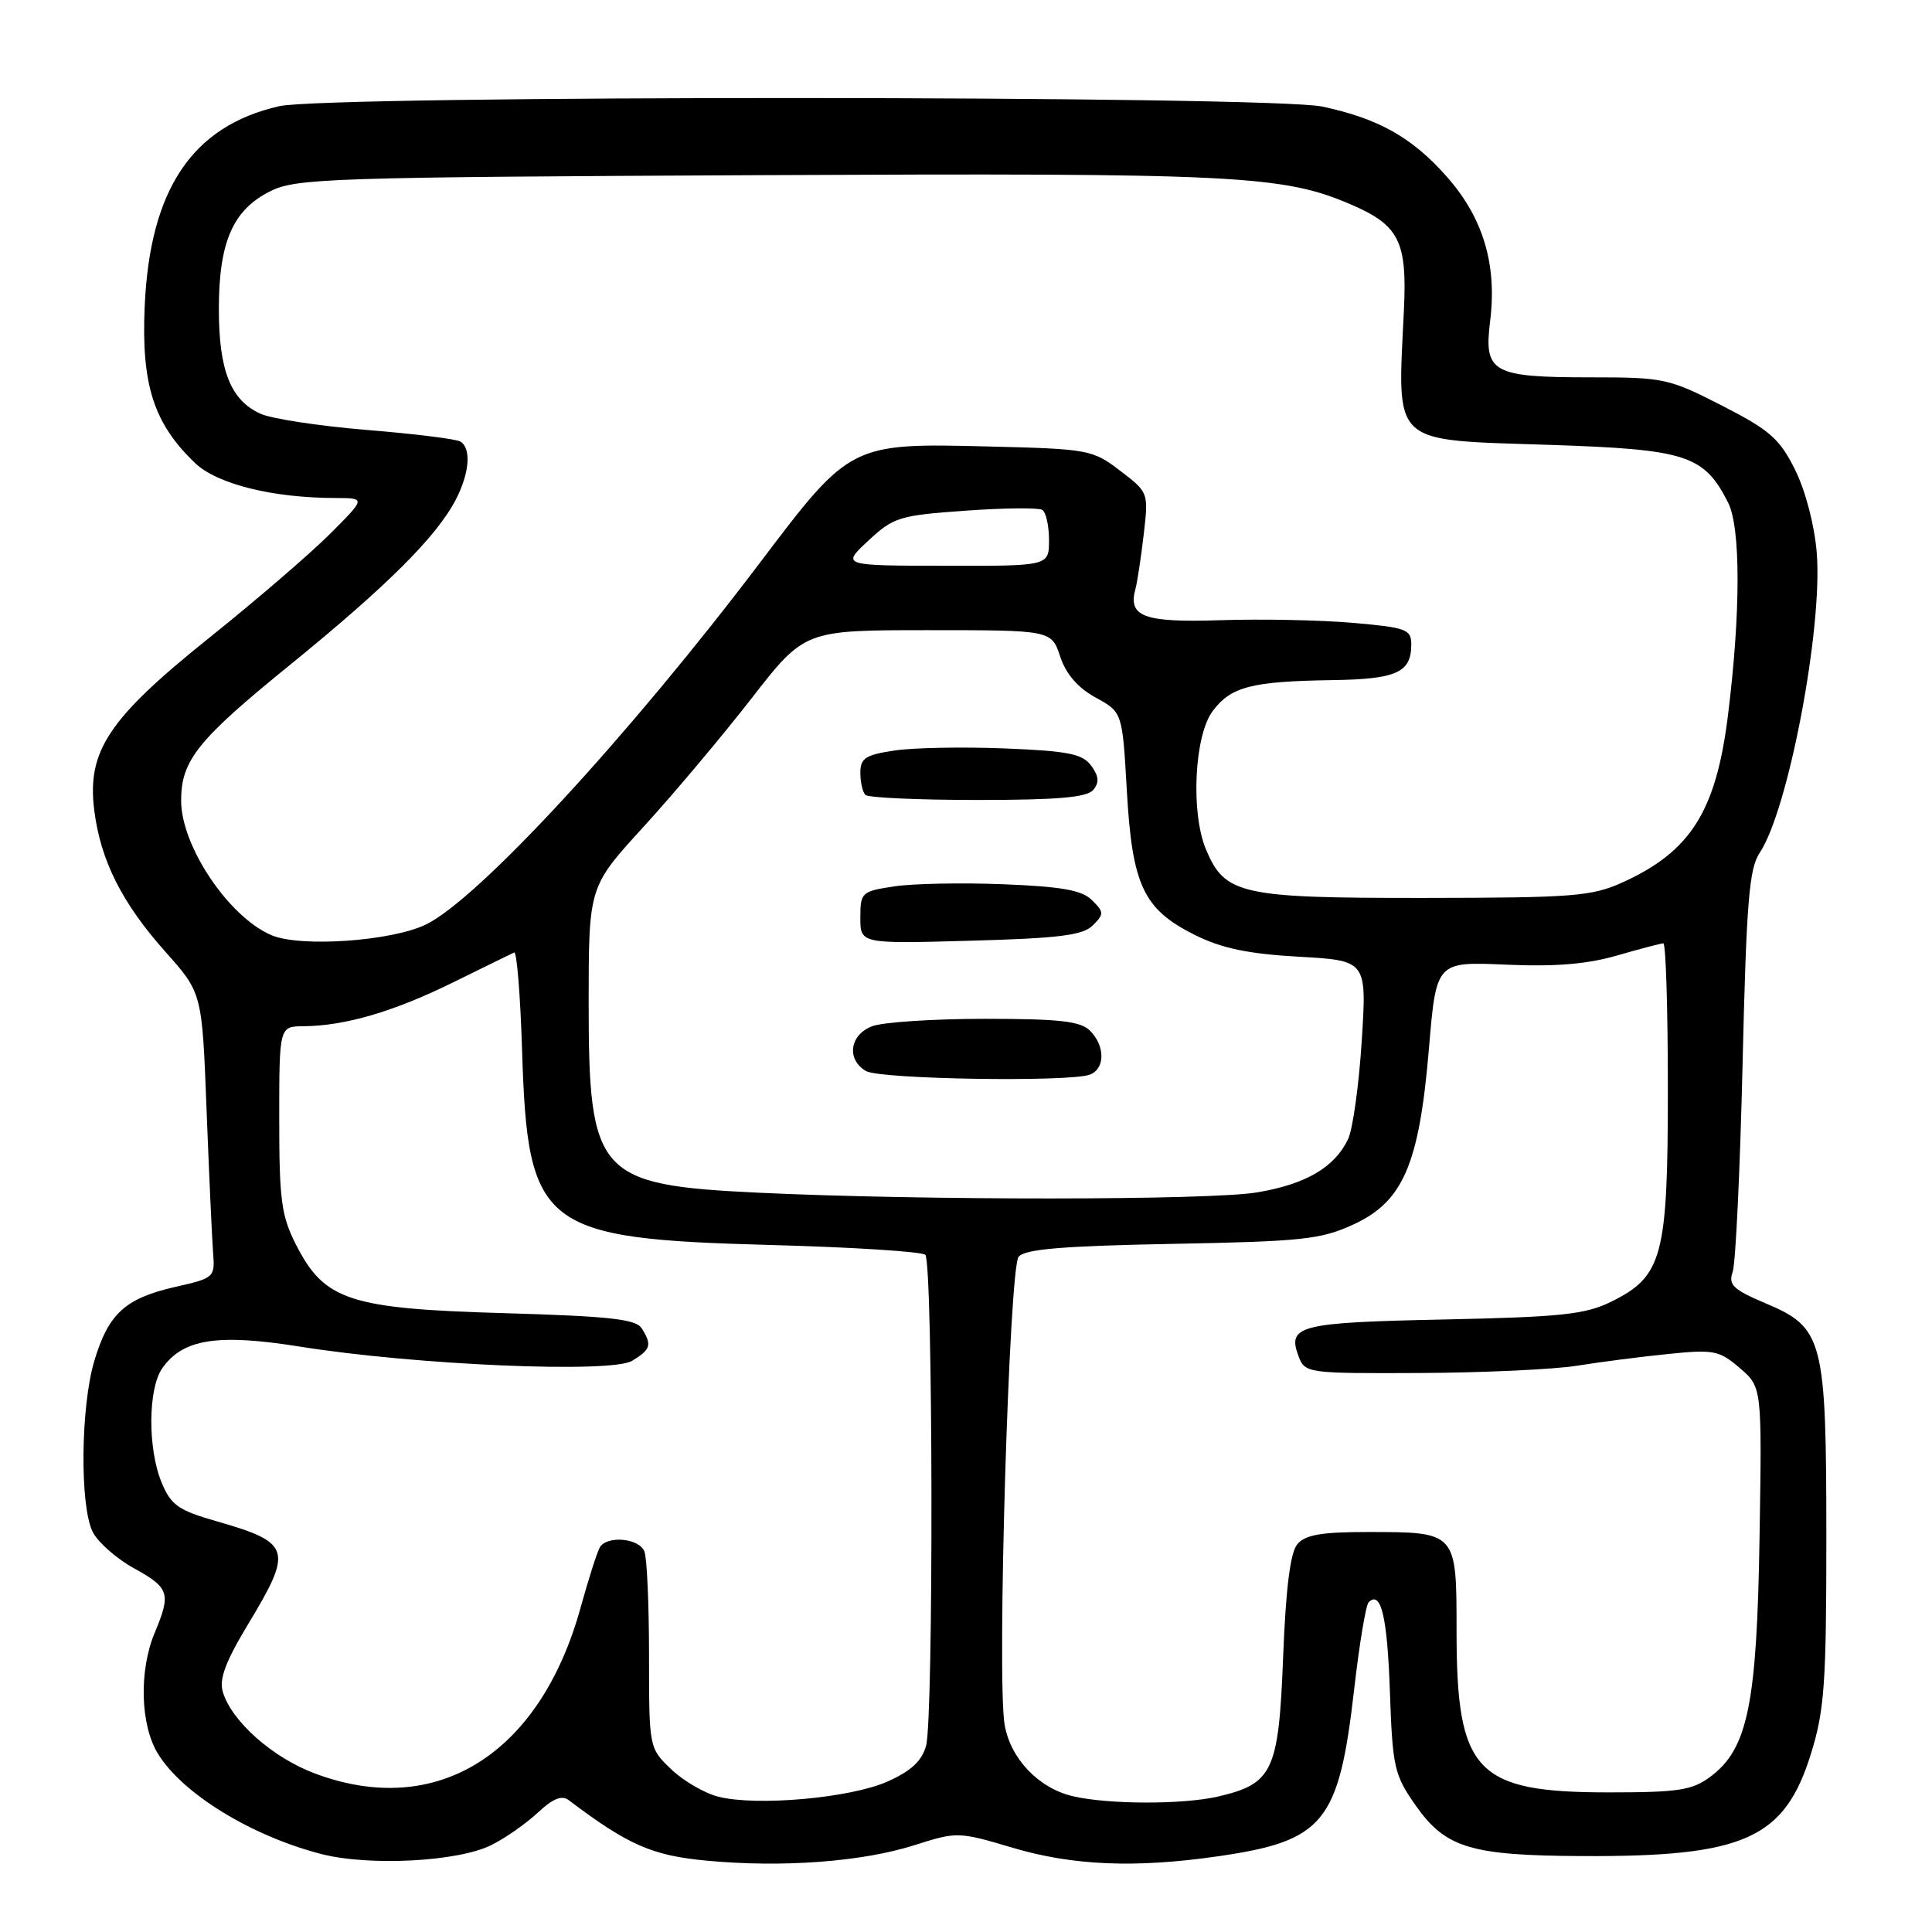 <?xml version="1.0" encoding="UTF-8" standalone="no"?>
<!DOCTYPE svg PUBLIC "-//W3C//DTD SVG 1.1//EN" "http://www.w3.org/Graphics/SVG/1.1/DTD/svg11.dtd" >
<svg xmlns="http://www.w3.org/2000/svg" xmlns:xlink="http://www.w3.org/1999/xlink" version="1.1" viewBox="0 0 256 256">
 <g >
 <path fill="currentColor"
d=" M 65.13 244.47 C 66.99 243.54 69.75 241.60 71.29 240.16 C 73.25 238.32 74.45 237.84 75.36 238.53 C 83.25 244.49 86.39 245.87 93.66 246.55 C 103.70 247.49 114.24 246.70 121.19 244.49 C 126.80 242.70 126.99 242.70 134.19 244.84 C 142.18 247.21 150.43 247.55 161.38 245.97 C 175.46 243.93 177.41 241.54 179.44 223.78 C 180.12 217.85 180.98 212.69 181.35 212.31 C 182.99 210.68 183.83 214.22 184.17 224.20 C 184.52 234.19 184.75 235.18 187.56 239.20 C 191.55 244.87 194.83 245.87 209.70 245.94 C 231.17 246.04 236.48 243.65 239.98 232.32 C 241.75 226.61 242.00 223.03 242.00 203.86 C 242.00 177.43 241.61 175.93 233.96 172.70 C 229.64 170.87 228.99 170.25 229.59 168.53 C 229.98 167.41 230.57 155.03 230.90 141.00 C 231.41 119.52 231.76 115.11 233.17 113.00 C 236.95 107.35 241.53 83.28 240.73 73.27 C 240.44 69.63 239.25 65.07 237.87 62.27 C 235.81 58.13 234.53 57.00 228.18 53.75 C 221.16 50.15 220.45 50.00 210.86 50.00 C 197.71 50.00 196.60 49.39 197.45 42.56 C 198.38 35.08 196.54 28.90 191.76 23.47 C 187.15 18.23 182.69 15.71 175.20 14.12 C 168.22 12.64 43.48 12.60 37.00 14.07 C 25.47 16.70 19.85 25.07 19.17 40.64 C 18.72 50.98 20.36 56.10 25.83 61.34 C 28.76 64.15 36.12 65.98 44.49 65.99 C 48.47 66.00 48.47 66.00 43.72 70.75 C 41.11 73.36 33.92 79.55 27.74 84.50 C 14.39 95.19 11.50 99.52 12.49 107.37 C 13.32 114.01 16.16 119.66 21.92 126.12 C 26.78 131.57 26.78 131.57 27.37 147.03 C 27.70 155.54 28.09 164.04 28.23 165.91 C 28.50 169.27 28.41 169.35 23.23 170.52 C 16.57 172.04 14.36 174.07 12.49 180.35 C 10.68 186.45 10.56 199.58 12.29 203.00 C 12.99 204.37 15.45 206.54 17.78 207.82 C 22.45 210.40 22.68 211.13 20.50 216.35 C 18.39 221.39 18.59 228.60 20.94 232.40 C 24.20 237.68 33.25 243.24 42.50 245.65 C 48.87 247.31 60.73 246.69 65.13 244.47 Z  M 95.17 238.07 C 93.34 237.60 90.52 235.96 88.92 234.42 C 86.01 231.63 86.00 231.60 86.00 219.39 C 86.00 212.67 85.73 206.45 85.39 205.58 C 84.72 203.83 80.48 203.42 79.49 205.01 C 79.15 205.57 77.99 209.19 76.92 213.06 C 71.53 232.50 57.85 241.03 41.74 235.00 C 36.14 232.91 30.70 228.10 29.53 224.20 C 29.01 222.49 29.88 220.17 32.92 215.14 C 38.85 205.31 38.57 204.41 28.68 201.57 C 23.65 200.13 22.66 199.44 21.43 196.48 C 19.56 192.01 19.60 184.02 21.50 181.30 C 24.23 177.41 28.82 176.69 39.72 178.43 C 55.04 180.88 80.98 181.99 83.75 180.32 C 86.24 178.81 86.42 178.21 85.02 176.00 C 84.26 174.79 80.68 174.40 66.79 174.00 C 46.32 173.41 43.00 172.32 39.25 164.98 C 37.28 161.12 37.00 159.06 37.00 148.29 C 37.00 136.00 37.00 136.00 40.25 135.98 C 45.74 135.93 52.16 134.05 60.00 130.19 C 64.12 128.16 67.78 126.37 68.13 126.21 C 68.48 126.04 68.95 131.89 69.18 139.21 C 69.92 162.76 71.69 164.14 102.17 164.97 C 112.99 165.26 122.19 165.85 122.61 166.27 C 123.63 167.29 123.72 227.70 122.71 231.32 C 122.14 233.36 120.71 234.68 117.56 236.08 C 112.62 238.26 100.23 239.36 95.17 238.07 Z  M 142.12 238.00 C 137.59 236.93 133.85 232.98 133.11 228.48 C 132.08 222.26 133.72 168.04 134.97 166.53 C 135.82 165.51 140.76 165.10 155.30 164.82 C 172.49 164.50 175.00 164.24 179.29 162.27 C 185.93 159.23 188.05 154.29 189.34 138.96 C 190.31 127.42 190.31 127.42 199.51 127.82 C 206.04 128.11 210.32 127.76 214.26 126.61 C 217.31 125.73 220.08 125.00 220.40 125.00 C 220.73 125.00 221.00 133.66 221.00 144.25 C 221.00 166.52 220.31 169.11 213.50 172.48 C 210.07 174.17 206.92 174.51 191.28 174.84 C 172.07 175.24 170.52 175.64 172.08 179.75 C 172.92 181.95 173.26 182.00 188.22 181.93 C 196.62 181.89 205.97 181.45 209.00 180.96 C 212.03 180.47 217.45 179.77 221.05 179.41 C 227.09 178.79 227.81 178.94 230.53 181.27 C 233.47 183.80 233.47 183.80 233.15 203.63 C 232.80 225.83 231.60 231.72 226.64 235.42 C 224.22 237.22 222.43 237.50 213.18 237.50 C 195.52 237.50 193.00 234.82 193.00 216.07 C 193.00 202.95 193.05 203.00 181.19 203.00 C 175.06 203.00 172.93 203.37 171.89 204.63 C 170.97 205.74 170.37 210.52 170.02 219.61 C 169.43 234.72 168.66 236.36 161.40 238.05 C 156.73 239.13 146.81 239.11 142.12 238.00 Z  M 100.50 158.04 C 79.15 157.02 78.00 155.73 78.00 132.80 C 78.01 117.50 78.01 117.50 85.25 109.58 C 89.24 105.22 95.67 97.57 99.55 92.58 C 106.61 83.50 106.61 83.50 122.96 83.50 C 139.32 83.50 139.32 83.50 140.48 87.00 C 141.26 89.33 142.82 91.14 145.18 92.43 C 148.72 94.37 148.72 94.37 149.31 104.75 C 150.02 117.32 151.51 120.49 158.31 123.88 C 161.88 125.66 165.37 126.39 172.10 126.77 C 181.11 127.28 181.11 127.28 180.44 137.89 C 180.07 143.73 179.26 149.58 178.64 150.91 C 176.86 154.69 173.00 156.94 166.49 158.01 C 160.12 159.05 122.14 159.07 100.50 158.04 Z  M 144.42 142.39 C 146.45 141.61 146.45 138.59 144.43 136.57 C 143.17 135.31 140.40 135.00 130.49 135.00 C 123.69 135.00 116.98 135.44 115.57 135.98 C 112.58 137.11 112.13 140.39 114.75 141.92 C 116.62 143.01 141.77 143.41 144.42 142.39 Z  M 144.80 122.62 C 146.30 121.13 146.30 120.87 144.71 119.29 C 143.39 117.96 140.73 117.48 133.01 117.17 C 127.52 116.95 121.00 117.07 118.51 117.45 C 114.16 118.10 114.00 118.25 114.00 121.59 C 114.00 125.06 114.00 125.06 128.59 124.65 C 140.34 124.33 143.50 123.93 144.80 122.62 Z  M 144.86 104.67 C 145.68 103.68 145.61 102.85 144.59 101.46 C 143.45 99.89 141.56 99.51 133.12 99.17 C 127.57 98.95 121.00 99.07 118.51 99.45 C 114.69 100.02 114.00 100.47 114.00 102.39 C 114.00 103.64 114.30 104.97 114.67 105.33 C 115.03 105.70 121.73 106.00 129.54 106.00 C 140.16 106.00 144.03 105.66 144.86 104.67 Z  M 36.00 123.93 C 30.34 121.55 24.00 112.13 24.00 106.08 C 24.00 100.76 26.17 98.05 38.44 88.09 C 51.34 77.60 57.87 71.09 60.42 66.16 C 62.21 62.68 62.47 59.41 61.01 58.51 C 60.47 58.17 54.88 57.48 48.60 56.97 C 42.31 56.45 35.97 55.49 34.51 54.82 C 30.56 53.03 29.00 49.09 29.00 40.95 C 29.00 32.06 30.86 27.80 35.83 25.33 C 39.24 23.63 43.77 23.48 100.50 23.21 C 163.89 22.91 169.96 23.21 179.00 27.09 C 185.38 29.84 186.46 31.96 186.03 41.00 C 185.17 59.25 184.07 58.24 205.41 58.95 C 223.49 59.55 225.78 60.30 228.98 66.59 C 230.66 69.91 230.66 81.16 228.96 94.82 C 227.38 107.50 224.02 112.83 215.00 116.92 C 210.92 118.77 208.48 118.96 188.65 118.98 C 164.41 119.00 162.31 118.54 159.80 112.56 C 157.76 107.71 158.25 97.48 160.68 94.23 C 163.10 90.98 165.84 90.28 176.55 90.12 C 185.06 89.99 187.00 89.12 187.00 85.40 C 187.00 83.39 186.36 83.15 179.25 82.53 C 174.99 82.16 167.10 82.00 161.72 82.18 C 151.54 82.51 149.43 81.73 150.46 78.00 C 150.69 77.17 151.18 73.97 151.54 70.88 C 152.20 65.26 152.19 65.25 148.43 62.38 C 144.77 59.58 144.27 59.49 130.93 59.16 C 112.78 58.70 112.63 58.78 100.85 74.36 C 83.46 97.37 63.39 119.13 56.44 122.50 C 51.90 124.71 39.86 125.55 36.00 123.93 Z  M 115.06 71.64 C 118.40 68.53 119.18 68.29 127.91 67.67 C 133.02 67.30 137.61 67.26 138.10 67.56 C 138.60 67.87 139.00 69.67 139.00 71.56 C 139.00 75.00 139.00 75.00 125.25 74.97 C 111.50 74.95 111.50 74.95 115.06 71.64 Z "/>
</g>
</svg>